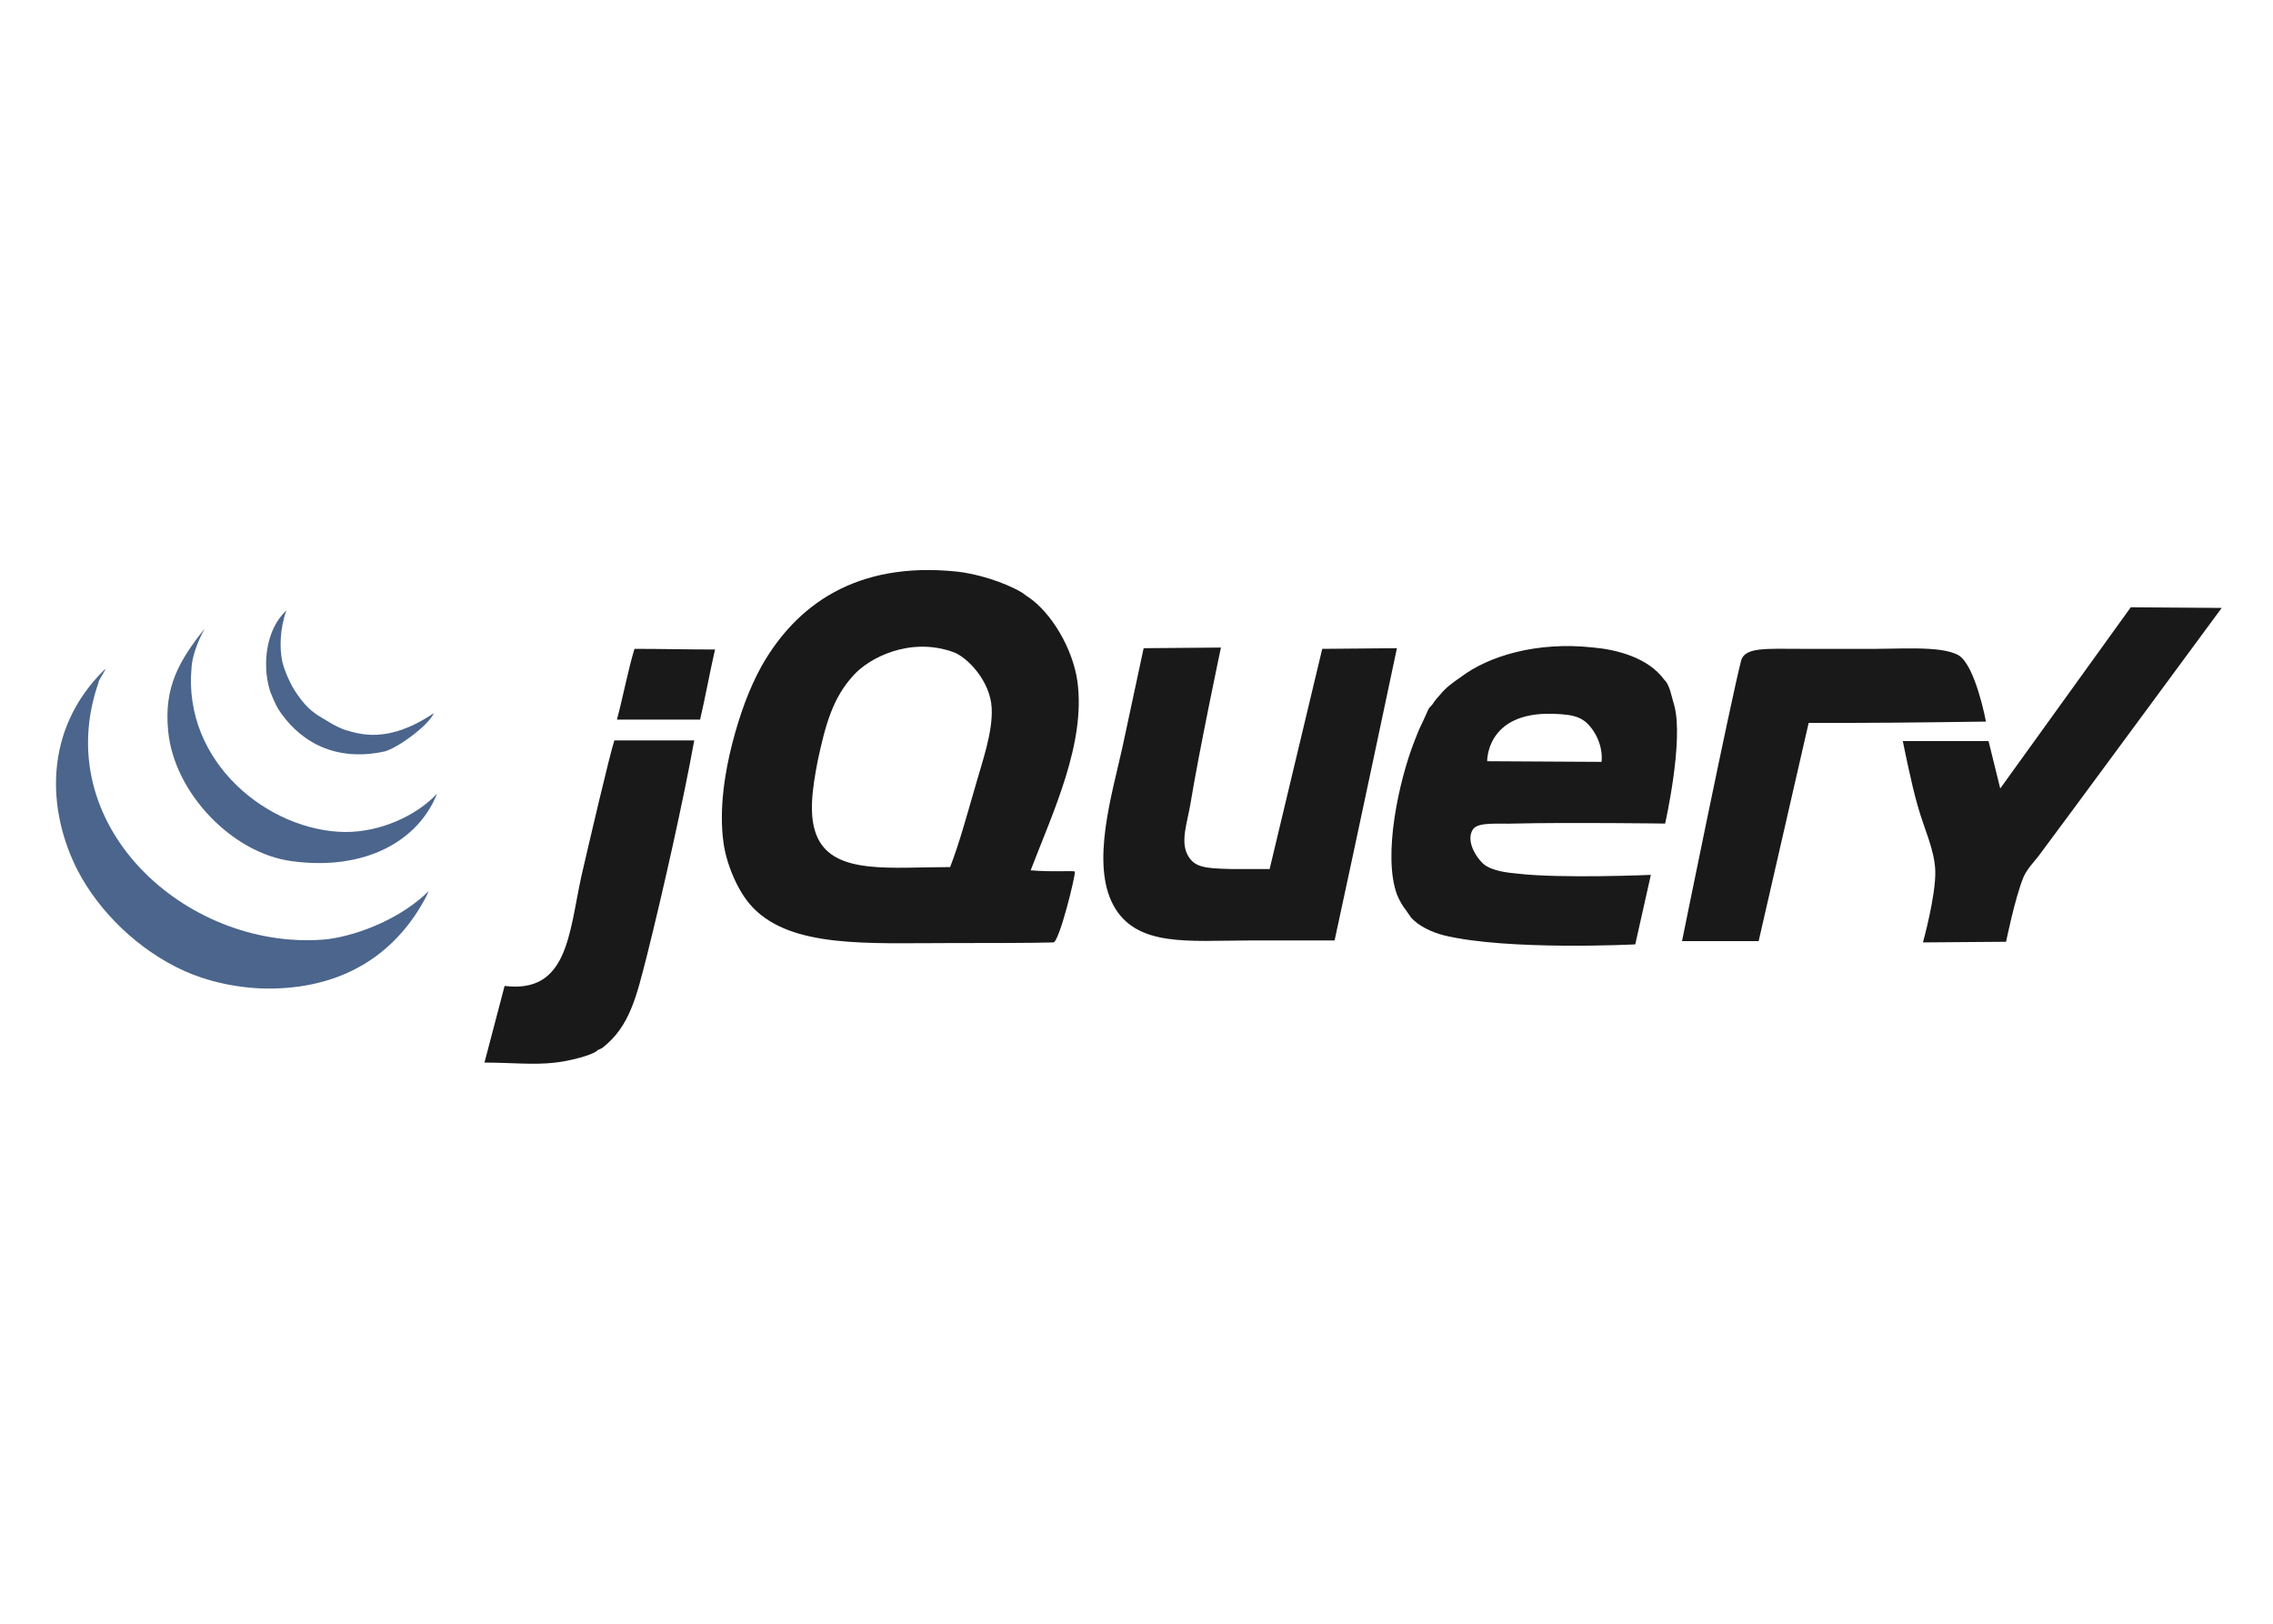 <svg version="1.1" id="Слой_1" xmlns="http://www.w3.org/2000/svg" x="0" y="0" viewBox="0 0 350 250" xml:space="preserve"><style>.st0{fill:#19191a}.st1{fill:#4b658c}</style><path class="st0" d="M328.1 93.5l14 .1s-26 35.3-28.2 38.2c-.7.9-1.7 1.9-2.3 3.2-1.3 3.1-2.7 10-2.7 10l-12.8.1s2-7.2 1.9-11c-.1-3.3-1.8-6.7-2.7-10-1-3.4-2.3-10-2.3-10h13.2l1.8 7.3 20.1-27.9"/><path class="st0" d="M301.6 100.9c2.6 1.6 4.2 10.2 4.2 10.2s-13.5.2-20.9.2h-6.4l-7.7 33.6H259s7.4-36.5 9.1-43.2c.6-2.1 3.9-1.8 9.4-1.8h8.9c5.7.1 12.4-.6 15.2 1m-55 16.4s.4-2.2-1.2-4.7c-1.4-2.1-2.7-2.6-6.3-2.7-10.3-.3-10.1 7.3-10.1 7.3l17.6.1zm11.2-8.7c1.5 5.4-1.4 18.2-1.4 18.2s-15-.2-23.2 0c-2.5.1-5.6-.3-6.4.9-1.1 1.7.4 4.2 1.6 5.3 1.4 1.2 4.2 1.4 5.2 1.5 6.7.8 20.6.2 20.6.2l-2.4 10.7s-19.7 1-29.5-1.4c-1.9-.5-3.8-1.4-5-2.7-.3-.4-.6-.9-.9-1.3-.3-.3-1-1.5-1.3-2.3-2.2-6 .3-17.5 2.7-23.6.3-.7.6-1.6 1-2.4.5-1 .9-2 1.2-2.6.3-.4.6-.6.8-1 .3-.4.7-.9 1-1.2.9-1.1 1.9-1.8 3.2-2.7 4.1-3.1 11.5-5.5 20.4-4.5 3.4.3 8.4 1.5 10.9 5 .8.7 1.1 2.6 1.5 3.9zm-54.2-8.7l11.5-.1s-6.4 30.3-9.6 45h-13.2c-9.2 0-17.4 1.1-20.9-5.5-3.4-6.4-.2-16.9 1.4-24.1 1.1-5.1 3.3-15.4 3.3-15.4l11.9-.1s-3.4 16.1-4.7 24.1c-.5 2.9-1.5 5.6-.5 7.7 1 2 2.5 2.2 6.8 2.3h5.9l8.1-33.9M150 121.7c1.2-4.3 2.9-8.9 2.7-12.7-.2-4.1-3.7-7.8-5.9-8.6-6.7-2.4-13 .9-15.4 3.6-3.2 3.5-4.3 7.6-5.5 13.2-.8 4.2-1.5 8.6 0 11.8 2.7 5.7 11.3 4.5 20.4 4.5 1.4-3.6 2.5-7.7 3.7-11.8zm15.9-16.8c1.3 9.5-3.7 20-7.2 29.1 3.5.3 6.6 0 6.8.2.2.3-2.4 10.9-3.3 10.9-2.8.1-12.1.1-15.9.1-12.6 0-24.4.8-30.4-5.5-2.4-2.5-4.1-6.9-4.5-10-.7-5.1.2-10.8 1.4-15.4 1.1-4.2 2.5-8.2 4.5-11.8 5.3-9.3 14.5-16.1 30-14.5 3 .3 7.3 1.6 10 3.2.2.1.8.6 1 .7 3.6 2.4 6.9 8 7.6 13zm-55.8-4.9c-.8 3.5-1.5 7.4-2.3 10.8H95c1-3.8 1.7-7.6 2.7-10.9 4.1 0 7.9.1 12.4.1m-15.5 14h12.3c-1.6 8.9-4.8 23.2-7.3 33.2-1.6 6.2-2.6 10.8-6.8 14.1-.4.3-.6.2-.9.5-.8.7-4.4 1.6-6.4 1.8-3.2.4-6.9 0-10.9 0 1-3.8 2.2-8.4 3.1-11.8 9.7 1.2 9.9-8 11.8-16.8 1.2-5.2 4.4-18.9 5.1-21"/><path class="st1" d="M66 137.2l-.3.7c-4.5 8.7-12.4 14.1-23.7 14.3-5.3.1-10.3-1.2-13.6-2.7-7.1-3.2-13.1-9.1-16.4-15.4-4.7-9.1-5.5-21.7 4.2-31.1.2 0-1.2 2-1 2l-.3.9c-7 22 14.6 40.8 35.6 38.7 5.1-.7 11.5-3.4 15.5-7.4"/><path class="st1" d="M53.2 128.1c5.3 0 10.8-2.4 14.1-5.9-2.9 7.3-11.1 11.9-22.3 10.4-9.3-1.2-18.2-10.6-19.1-20-.7-6.8 1.7-10.9 5.6-15.8-1.4 2.6-1.9 4.6-2 5.9-1.4 14.7 11.9 25.3 23.7 25.4"/><path class="st1" d="M66.8 109.8c-.8 1.9-5.6 5.4-7.6 5.9-8.3 1.8-13.6-2.2-16.4-6.6-.4-.7-1.2-2.5-1.3-3-1.1-3.7-.6-9.2 2.6-12.1-1 2.7-1.1 5.9-.6 8 .3 1.2 1.2 3.4 2.2 4.8 1.7 2.5 2.8 3.1 5 4.4 1 .6 2.1 1.1 2.5 1.2 2.1.6 6.5 2.2 13.6-2.6"/></svg>